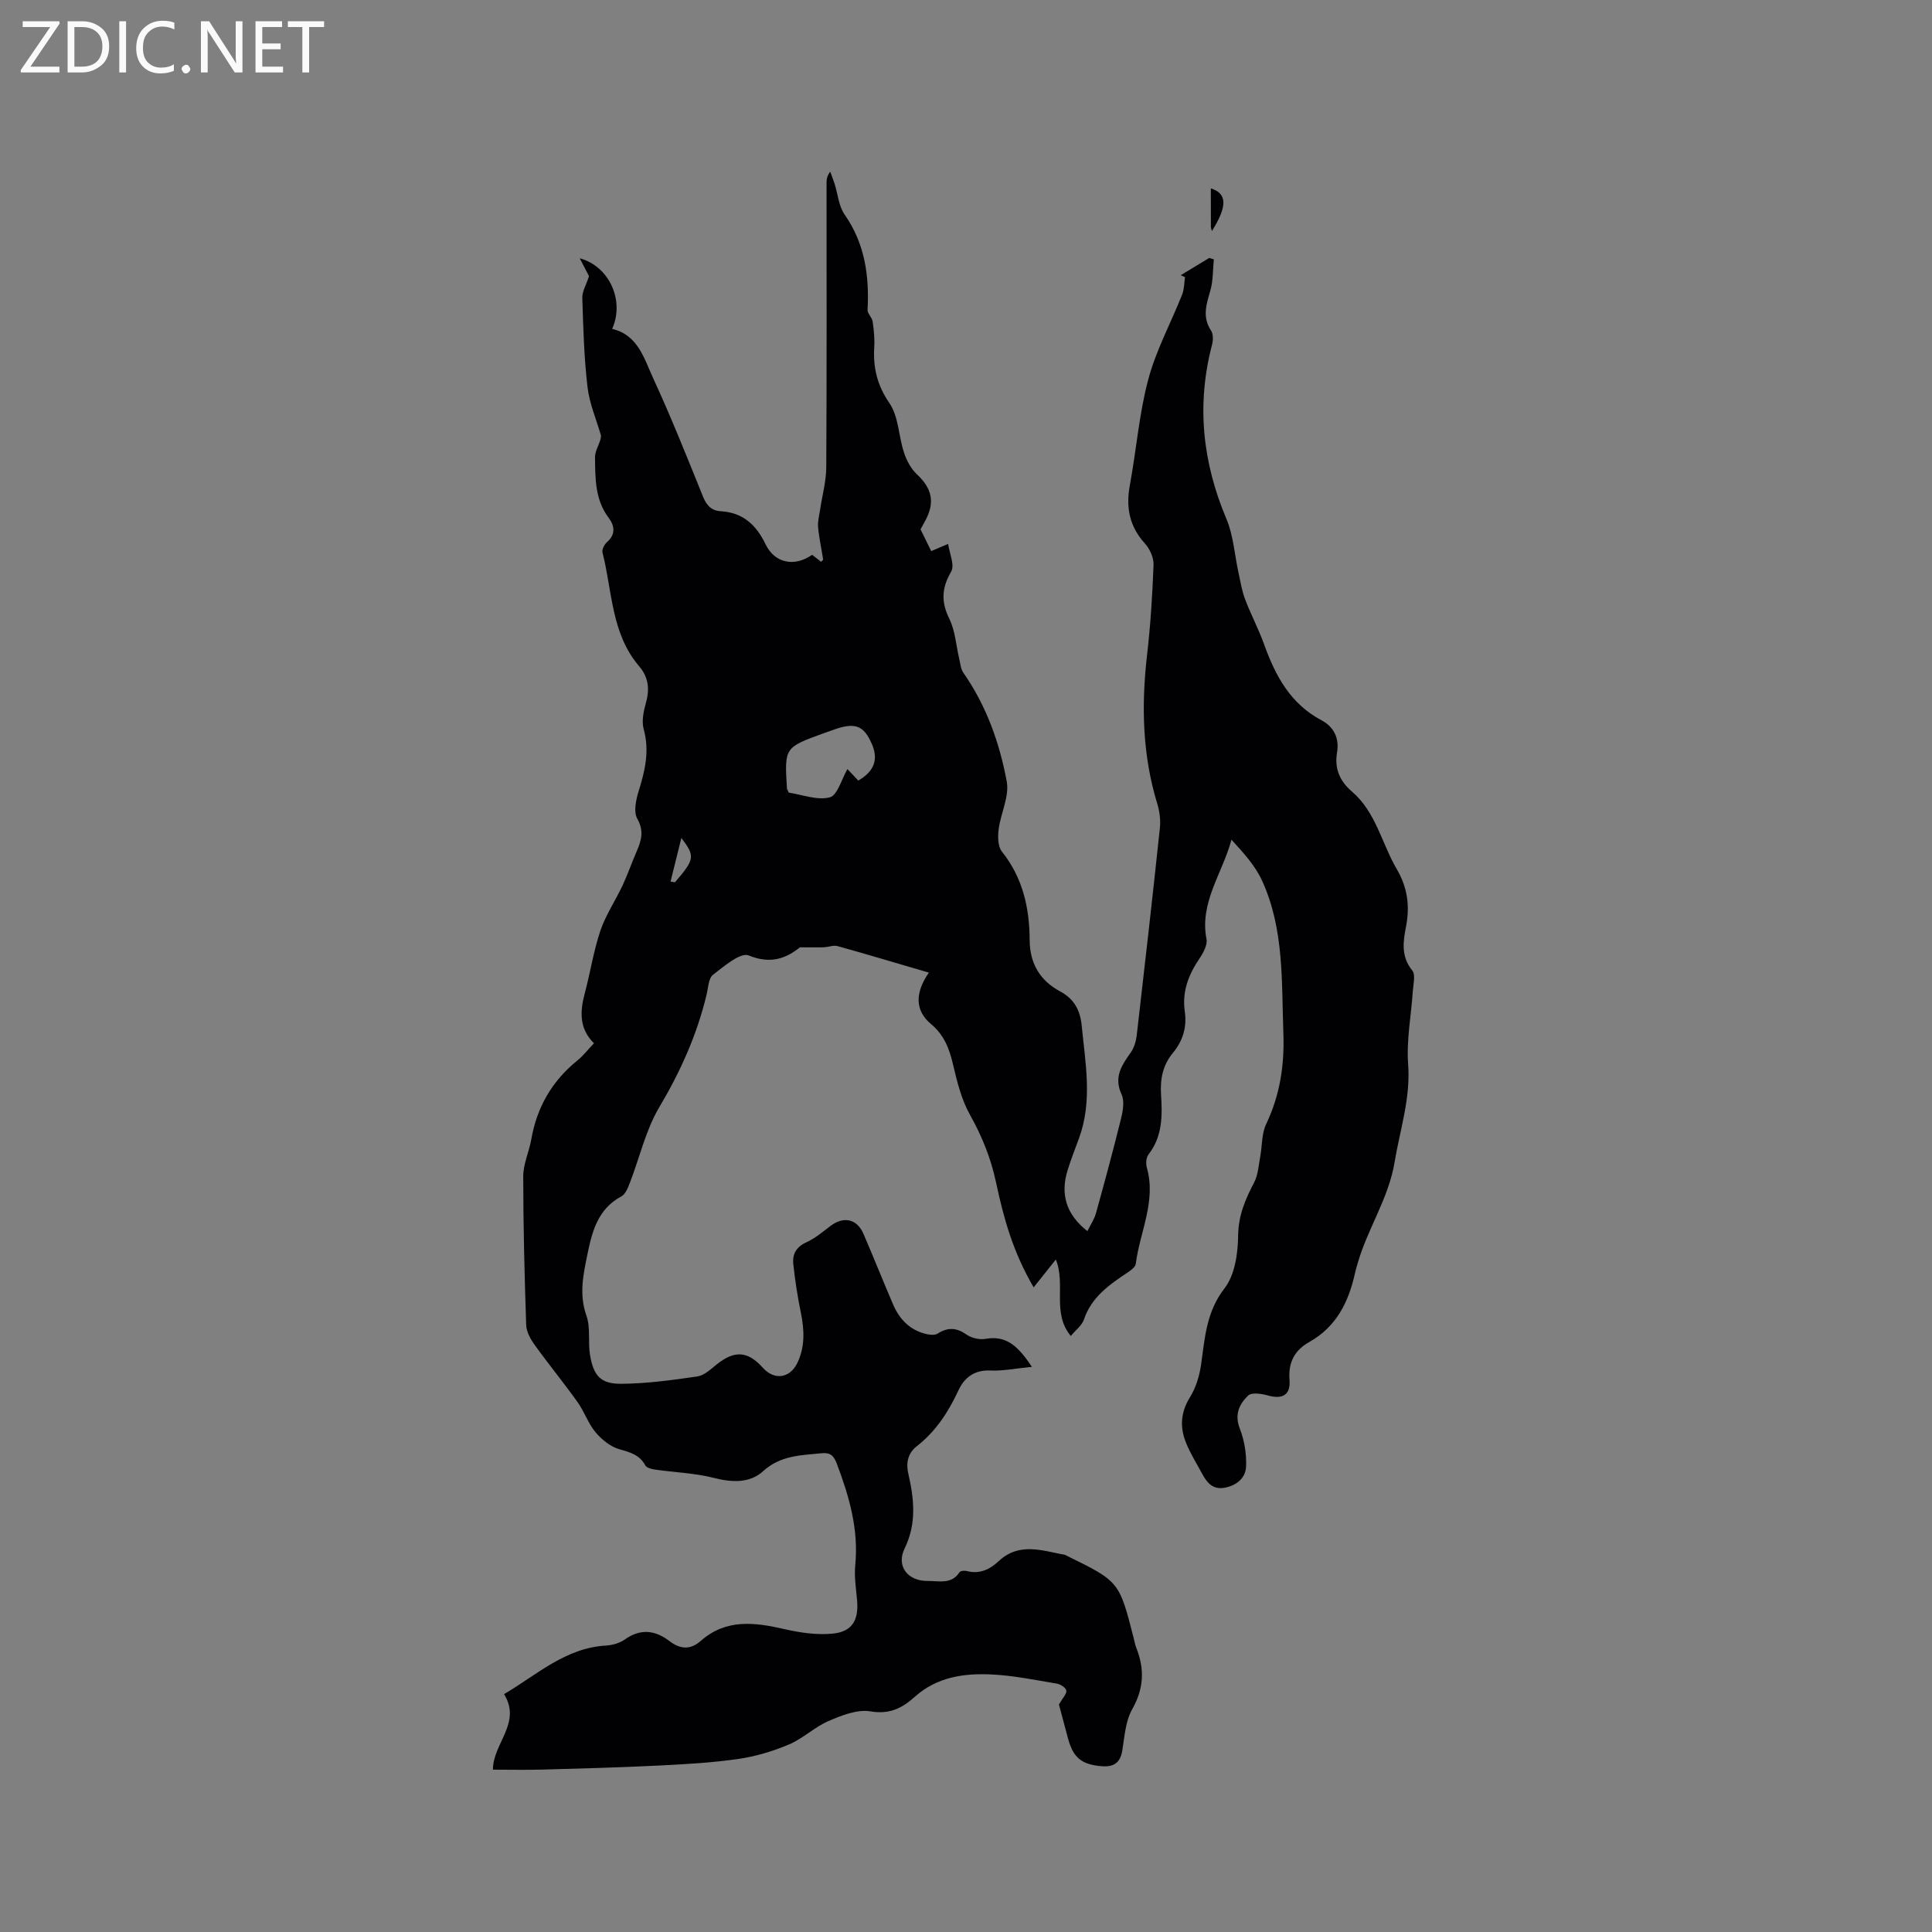 <svg enable-background="new 0 0 400 400" viewBox="0 0 400 400" xmlns="http://www.w3.org/2000/svg"><rect x="0" y="0" width="400" height="400" fill="#808080" stroke="none"/><path d="m219.24 352.89c.8-1.39 1.64-2.21 1.53-2.87-.1-.59-1.2-1.32-1.95-1.44-4.49-.75-8.99-1.68-13.52-1.9-5.74-.28-11.34.52-15.92 4.64-2.57 2.31-5.21 3.68-9.16 3-2.72-.46-5.96.83-8.68 2-2.89 1.24-5.29 3.63-8.18 4.85-3.33 1.41-6.91 2.48-10.49 3-5.4.78-10.88 1.09-16.33 1.36-8.03.4-16.07.62-24.11.84-3.47.1-6.94.02-10.38.02.02-5.48 6-9.66 2.31-15.64 6.76-3.96 12.67-9.58 21.15-10.06 1.32-.08 2.81-.51 3.88-1.27 3.25-2.3 6.26-1.91 9.23.36 2.2 1.68 4.3 1.86 6.48-.06 5.24-4.62 11.18-3.84 17.35-2.42 3.24.74 6.7 1.25 9.97.92 4.04-.4 5.39-2.81 5.03-6.89-.22-2.42-.61-4.89-.38-7.28.73-7.41-1.25-14.23-3.82-21.02-.64-1.69-1.35-2.33-3.19-2.15-4.28.43-8.46.44-12.05 3.7-2.79 2.54-6.46 2.36-10.23 1.4-3.93-1-8.07-1.13-12.11-1.71-.73-.11-1.78-.35-2.06-.87-1.21-2.22-3.16-2.72-5.4-3.36-1.84-.53-3.64-1.99-4.91-3.51-1.54-1.84-2.33-4.29-3.74-6.26-2.87-4.02-6.01-7.85-8.89-11.86-.85-1.18-1.68-2.69-1.73-4.08-.34-10.26-.61-20.52-.61-30.78 0-2.56 1.22-5.1 1.67-7.68 1.16-6.63 4.28-12.05 9.52-16.29 1.22-.99 2.2-2.26 3.45-3.58-3.08-3.05-2.91-6.59-1.9-10.35 1.15-4.29 1.81-8.73 3.22-12.92 1.1-3.27 3.11-6.23 4.59-9.38 1.08-2.3 1.9-4.71 2.92-7.04.98-2.26 1.59-4.24.14-6.81-.81-1.44-.26-3.96.31-5.79 1.32-4.21 2.25-8.28 1.02-12.75-.47-1.7 0-3.8.5-5.6.77-2.8.44-5.22-1.44-7.42-5.81-6.79-5.55-15.55-7.59-23.56-.15-.6.38-1.65.91-2.12 1.88-1.64 1.6-3.43.35-5.08-2.84-3.76-2.75-8.19-2.81-12.48-.02-1.6 1.3-3.23 1.23-4.55-.97-3.35-2.4-6.65-2.79-10.07-.71-6.1-.88-12.26-1.07-18.41-.04-1.31.79-2.65 1.39-4.49-.43-.83-1.15-2.22-1.92-3.7 6.08 1.62 9.35 8.73 6.71 14.61 5.35 1.26 6.61 6.13 8.48 10.19 3.72 8.07 7.02 16.34 10.35 24.59.73 1.81 1.77 2.86 3.61 2.97 4.64.27 7.38 2.81 9.34 6.88 1.9 3.92 6.01 4.7 9.62 2.14.6.47 1.23.96 1.85 1.45.2-.22.45-.37.43-.48-.34-2.22-.84-4.43-1.04-6.67-.11-1.22.24-2.48.43-3.72.43-2.91 1.25-5.82 1.26-8.73.11-19.62.06-39.24.06-58.86 0-.7.07-1.4.76-2.31.31.86.64 1.7.92 2.57.67 2.12.84 4.57 2.05 6.3 4.21 6.02 5.13 12.68 4.76 19.74-.04.78.93 1.57 1.05 2.42.26 1.76.44 3.57.33 5.34-.25 4.24.61 7.85 3.15 11.56 1.91 2.78 1.89 6.83 3.01 10.23.53 1.62 1.43 3.32 2.65 4.47 3.16 2.96 3.82 5.84 1.74 9.66-.4.74-.8 1.49-.96 1.77.9 1.83 1.64 3.33 2.21 4.5 1.08-.46 2.29-.98 3.5-1.49.27 1.94 1.4 4.39.63 5.73-1.99 3.42-2.11 6.29-.36 9.83 1.21 2.47 1.37 5.45 2.02 8.19.24.99.31 2.13.86 2.92 4.76 6.82 7.51 14.53 8.99 22.55.56 3.07-1.25 6.53-1.68 9.85-.19 1.51-.18 3.55.66 4.61 4.33 5.43 5.73 11.65 5.76 18.36.02 4.78 2.13 8.38 6.31 10.61 2.92 1.56 4.15 3.89 4.47 7.13.76 7.79 2.26 15.57-.56 23.27-.8 2.19-1.66 4.35-2.35 6.57-1.55 4.98-.36 9.17 4.08 12.66.64-1.3 1.42-2.43 1.77-3.68 1.81-6.52 3.58-13.05 5.2-19.62.4-1.61.74-3.64.1-5.02-1.64-3.56.02-5.99 1.9-8.64.69-.98 1.09-2.3 1.24-3.51 1.66-14.32 3.28-28.64 4.8-42.97.17-1.63-.04-3.41-.52-4.98-3.1-10.11-3.34-20.38-2.14-30.8.72-6.21 1.11-12.46 1.35-18.71.06-1.48-.77-3.32-1.8-4.45-3.21-3.54-3.95-7.46-3.11-12.04 1.35-7.29 1.91-14.76 3.81-21.89 1.61-6.06 4.69-11.72 7.02-17.59.44-1.1.41-2.39.6-3.6-.29-.14-.59-.28-.88-.42 1.96-1.19 3.92-2.38 5.88-3.56.32.09.64.19.96.28-.22 2.2-.13 4.5-.75 6.58-.83 2.82-1.66 5.41.18 8.18.49.73.43 2.07.18 3.01-3.23 12.37-1.95 24.27 3.01 36.01 1.45 3.44 1.67 7.4 2.49 11.11.4 1.84.7 3.73 1.36 5.48 1.2 3.17 2.8 6.18 3.95 9.37 2.34 6.5 5.43 12.29 11.9 15.71 2.49 1.32 3.7 3.65 3.19 6.66-.55 3.27.51 5.88 3.09 8.09 4.96 4.24 6.16 10.73 9.29 16.08 2.21 3.77 2.73 7.62 1.9 11.88-.6 3.07-1.07 6.19 1.29 9.07.71.87.22 2.82.12 4.26-.33 5.05-1.34 10.14-.97 15.14.53 7.08-1.69 13.56-2.81 20.32-1.26 7.57-5.65 13.83-7.67 21.02-.17.61-.37 1.22-.5 1.84-1.31 6-3.85 11.18-9.47 14.34-3.05 1.71-4.4 4.21-4.11 7.85.25 3.14-1.47 4.07-4.46 3.23-1.31-.37-3.37-.69-4.1.01-1.82 1.74-2.88 3.91-1.73 6.85.95 2.43 1.4 5.23 1.3 7.84-.09 2.34-1.9 3.91-4.39 4.39-2.48.48-3.7-1.01-4.71-2.89-1.15-2.14-2.47-4.22-3.36-6.47-1.28-3.19-1.09-6.26.85-9.38 1.24-1.99 1.97-4.47 2.3-6.81.78-5.52 1.08-10.88 4.86-15.75 2.13-2.75 2.76-7.19 2.8-10.89.05-4.18 1.49-7.52 3.32-11.01.82-1.58.92-3.55 1.26-5.36.42-2.24.27-4.73 1.22-6.71 2.86-6 3.81-12.2 3.57-18.78-.39-10.69.19-21.52-4.38-31.56-1.43-3.15-3.88-5.84-6.37-8.55-1.89 7.03-6.64 12.98-5.17 20.57.23 1.21-.65 2.85-1.44 4.01-2.28 3.36-3.65 6.88-3.05 11.01.47 3.22-.41 6.08-2.47 8.56-2.08 2.52-2.65 5.37-2.45 8.58.28 4.34.33 8.68-2.59 12.43-.49.63-.59 1.88-.36 2.7 2 6.97-1.43 13.31-2.28 19.94-.08.66-.99 1.34-1.67 1.79-3.8 2.54-7.5 5.09-9.07 9.77-.4 1.2-1.67 2.12-2.71 3.39-3.99-4.81-.98-10.61-3.1-15.83-1.48 1.86-2.88 3.62-4.59 5.76-4.31-7.34-6.24-14.45-7.77-21.63-1.07-5.05-2.9-9.61-5.42-14.1-1.76-3.14-2.67-6.84-3.5-10.39-.77-3.29-1.82-6.09-4.57-8.4-3.3-2.77-3.37-6.39-.44-10.64-6.63-1.94-12.76-3.78-18.91-5.49-.84-.23-1.86.2-2.8.24-1.42.05-2.84.01-4.97.01-2.66 2.12-5.88 3.63-10.64 1.68-1.67-.68-5.11 2.25-7.37 4.01-.95.74-.99 2.72-1.34 4.15-1.99 8.3-5.41 15.9-9.79 23.28-2.82 4.74-4.05 10.41-6.08 15.63-.4 1.04-.92 2.37-1.78 2.83-4.81 2.57-6.03 7.2-6.99 11.89-.86 4.19-1.8 8.36-.23 12.78.89 2.49.3 5.47.75 8.17.73 4.31 2.21 5.98 6.47 5.95 5.25-.04 10.52-.76 15.74-1.52 1.41-.2 2.75-1.47 3.96-2.45 3.73-3 6.46-2.86 9.62.66 2.35 2.62 5.56 2.19 7.1-.95 1.67-3.42 1.48-6.94.74-10.56-.68-3.3-1.19-6.65-1.55-10.01-.21-2.02.63-3.52 2.72-4.47 1.8-.81 3.37-2.16 4.97-3.37 2.74-2.07 5.49-1.5 6.84 1.62 2.1 4.86 4.05 9.77 6.14 14.63 1.32 3.07 3.48 5.31 6.83 6.11.77.18 1.81.29 2.4-.09 2.14-1.37 3.94-1.22 6.02.24 1.03.72 2.68 1.07 3.92.85 4.49-.79 6.86 1.79 9.57 5.8-3.24.31-5.96.88-8.65.76-3.3-.15-5.36 1.52-6.54 4.06-2.1 4.5-4.66 8.49-8.62 11.59-1.73 1.35-2.34 3.23-1.79 5.66 1.18 5.18 1.79 10.31-.75 15.51-1.81 3.71.66 6.81 4.79 6.75 2.32-.03 4.91.77 6.58-1.82.19-.29 1.02-.36 1.47-.24 2.66.69 4.76-.29 6.64-2.05 4.25-3.98 9.05-2.16 13.75-1.28.1.02.18.1.28.15 10.91 5.34 10.91 5.34 13.89 17.01.18.72.31 1.46.58 2.14 1.73 4.37 1.54 8.4-.88 12.67-1.39 2.46-1.57 5.67-2.05 8.57-.42 2.52-1.78 3.39-4.19 3.21-4.19-.32-5.95-1.72-7.04-5.75-.66-2.53-1.35-5.08-1.88-7.04zm-55.93-188.79c2.78.42 5.88 1.66 8.48.98 1.61-.42 2.45-3.77 3.66-5.85.72.76 1.5 1.58 2.25 2.38 4.56-2.63 3.7-5.87 2.44-8.37-1.6-3.19-3.5-3.62-7.62-2.13-.7.25-1.4.48-2.09.74-8.02 2.92-8.02 2.92-7.5 11.43.01.1.09.19.38.82zm-24.48 18.42c.3.05.61.1.91.15 4.13-4.8 4.2-5.38 1.33-9.18-.72 2.88-1.48 5.95-2.24 9.03z" fill="#010104"/><path d="m250.91 47.84c-.08-.35-.21-.62-.21-.89-.01-2.64-.01-5.27-.01-7.95 3.41 1.07 3.45 3.69.22 8.84z" fill="#010104"/><g fill="#fbfafa"><path d="m12.4 4.8-6.1 9h6v1.2h-8v-.5l6.1-8.9h-5.7v-1.2h7.6v.4z"/><path d="m14 15v-10.6h3c1.6 0 2.9.5 4 1.4s1.6 2.2 1.6 3.8-.5 3-1.6 3.9-2.4 1.5-4 1.5zm1.4-9.4v8.2h1.6c1.3 0 2.4-.4 3.1-1.1s1.1-1.8 1.1-3.1-.4-2.3-1.2-3-1.8-1-3.1-1z"/><path d="m26.1 4.4v10.6h-1.4v-10.6z"/><path d="m36.1 14.6c-.8.4-1.8.6-2.9.6-1.5 0-2.7-.5-3.6-1.4s-1.4-2.2-1.4-3.8c0-1.7.5-3.1 1.5-4.1s2.3-1.6 3.9-1.6c1 0 1.8.1 2.5.4v1.4c-.8-.4-1.6-.6-2.5-.6-1.2 0-2.1.4-2.9 1.2s-1.1 1.8-1.1 3.2c0 1.3.3 2.3 1 3s1.6 1.1 2.7 1.1c1 0 2-.2 2.7-.7v1.3z"/><path d="m37.6 14.3c0-.2.1-.5.3-.6s.4-.3.6-.3c.3 0 .5.1.6.3s.3.4.3.6-.1.4-.3.6-.4.3-.6.3c-.3 0-.5-.1-.6-.3s-.3-.4-.3-.6z"/><path d="m50.2 15h-1.6l-5.3-8.2c-.2-.2-.3-.5-.4-.7 0 .2.1.7.1 1.5v7.4h-1.4v-10.6h1.7l5.2 8.1c.2.4.4.6.4.7 0-.3-.1-.8-.1-1.5v-7.3h1.4z"/><path d="m58.6 15h-5.7v-10.6h5.5v1.2h-4.1v3.4h3.8v1.2h-3.8v3.6h4.3z"/><path d="m67.1 5.6h-3.1v9.4h-1.4v-9.4h-3v-1.2h7.5z"/></g></svg>